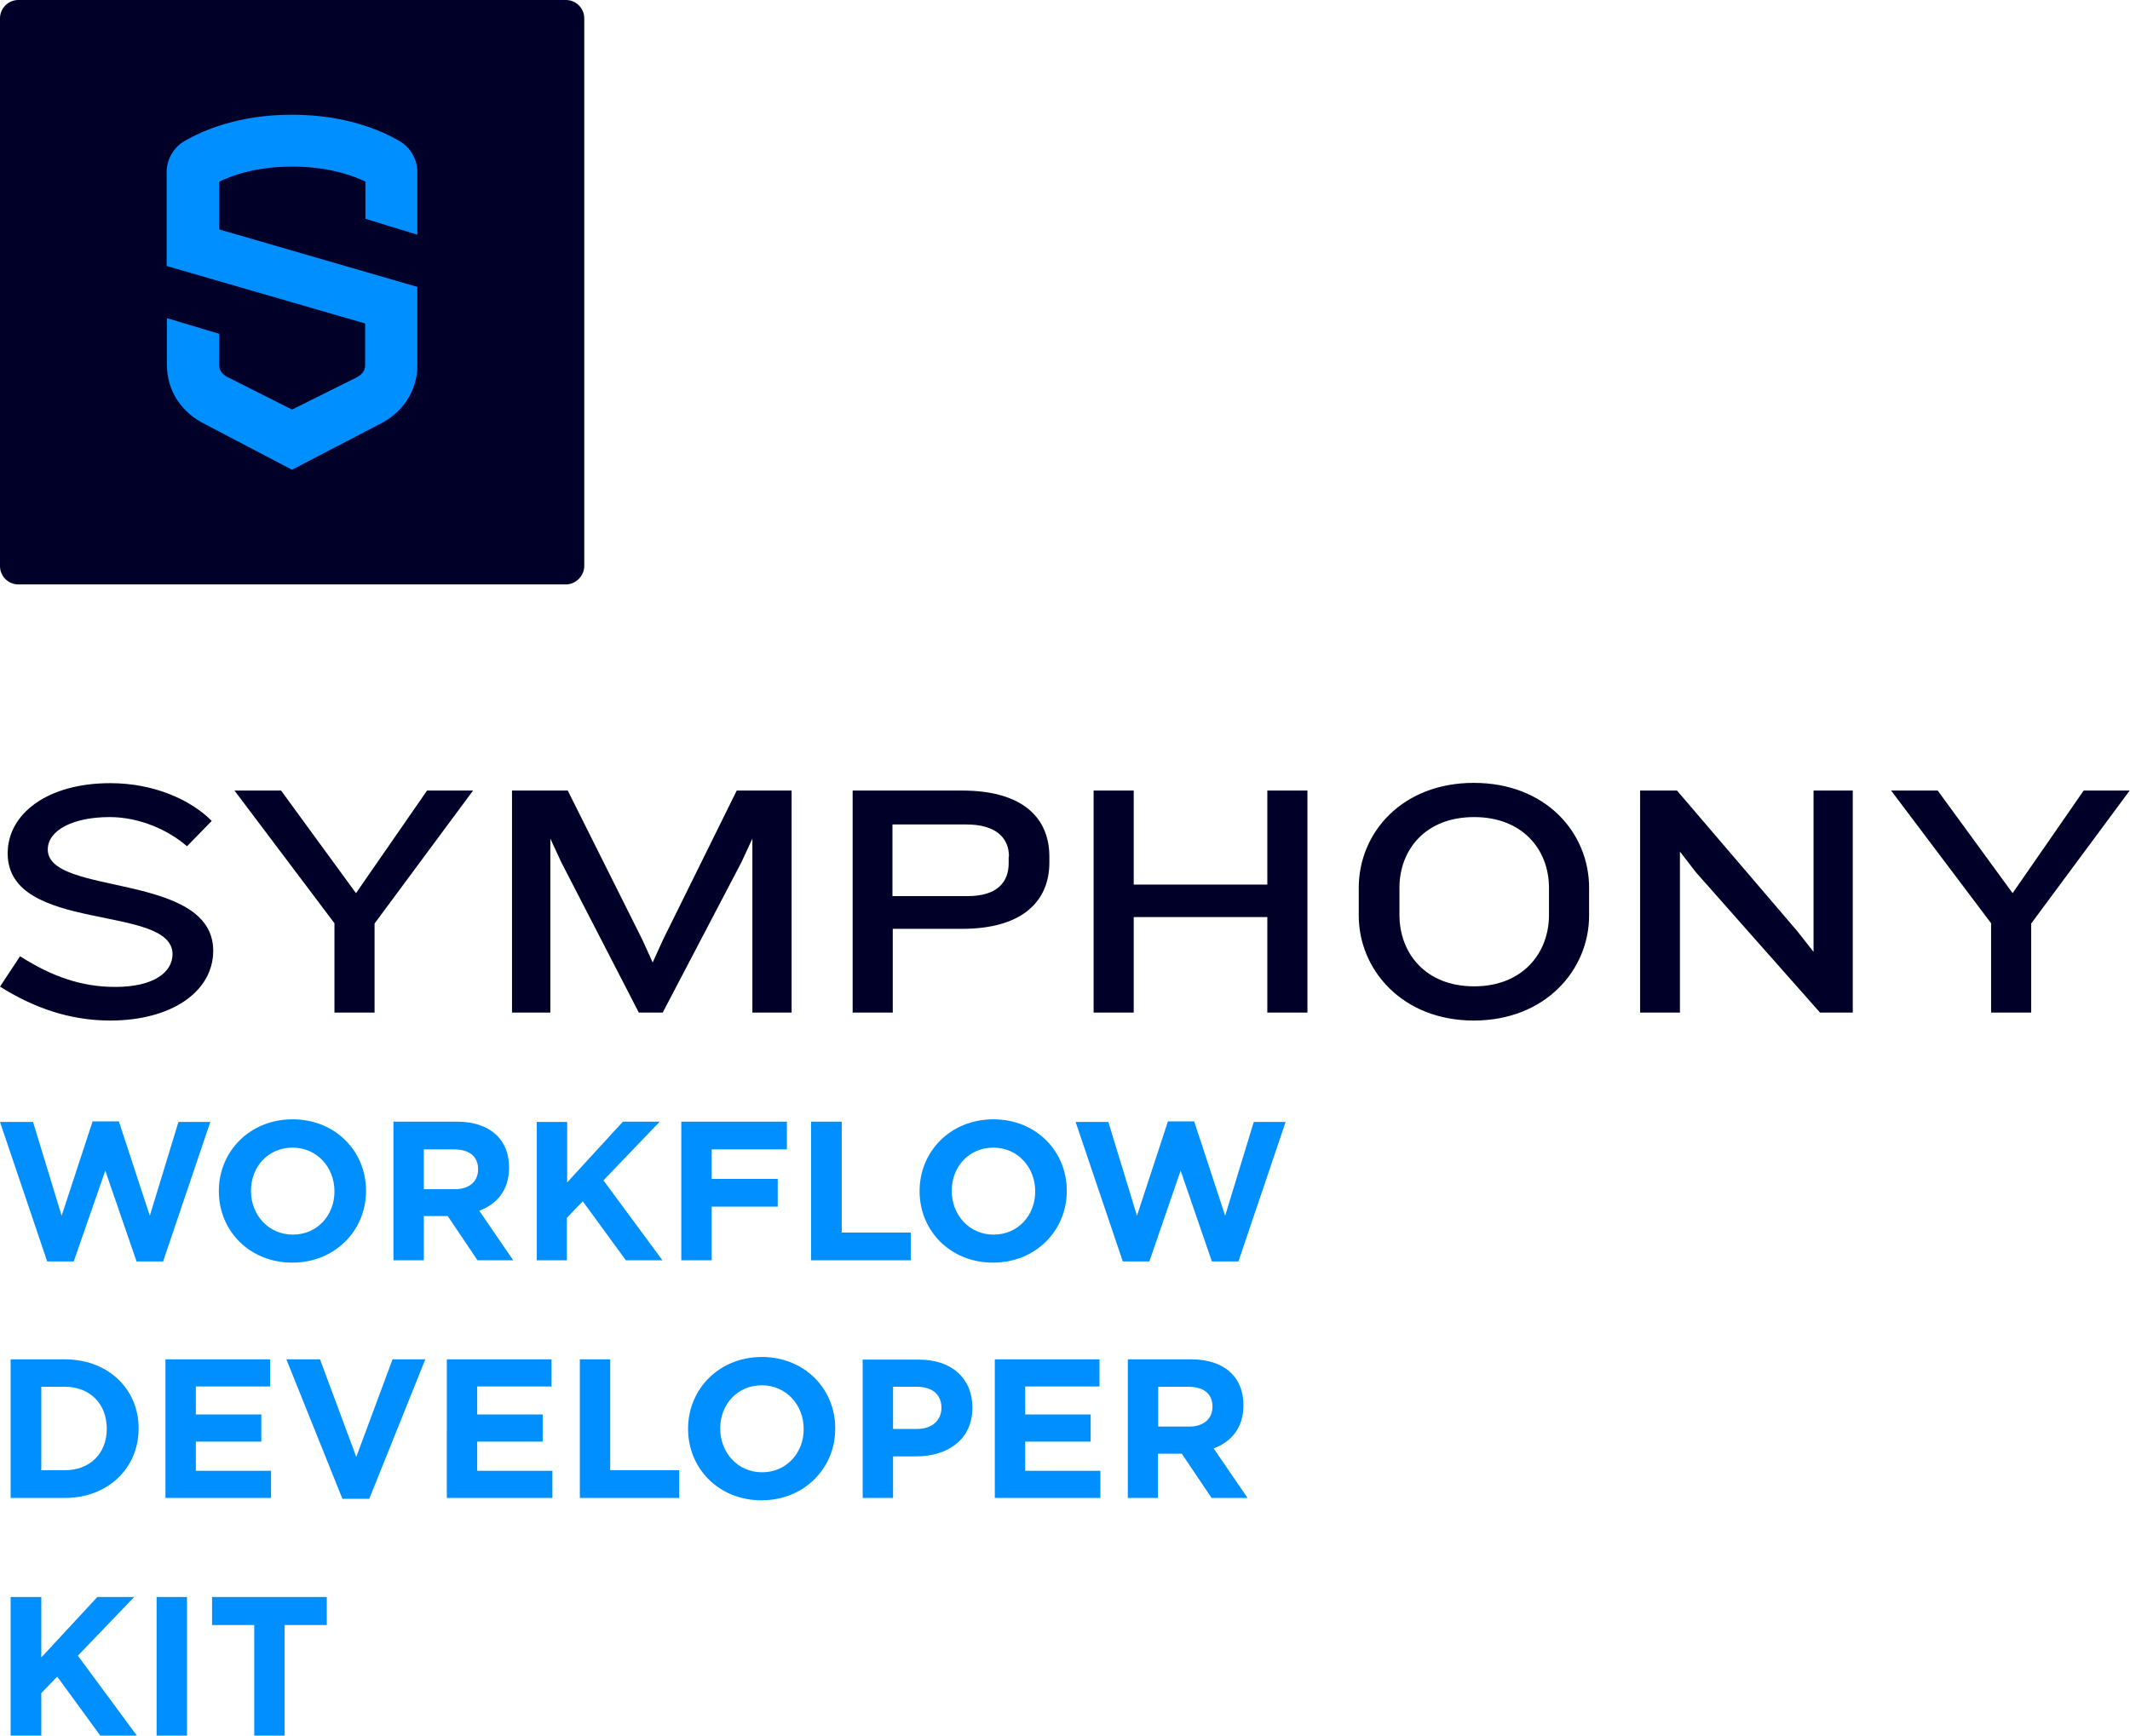 <?xml version="1.0" encoding="utf-8"?>
<!-- Generator: Adobe Illustrator 25.4.1, SVG Export Plug-In . SVG Version: 6.00 Build 0)  -->
<svg version="1.1" id="Layer_1" xmlns="http://www.w3.org/2000/svg" xmlns:xlink="http://www.w3.org/1999/xlink" x="0px" y="0px"
	 viewBox="0 0 722.2 588.6" style="enable-background:new 0 0 722.2 588.6;" xml:space="preserve">
<style type="text/css">
	.st0{fill:#008FFF;}
	.st1{fill:#000029;}
</style>
<g>
	<path class="st0" d="M3.6,588.6H14v-14.4l5.4-5.6l14.6,20h12.4l-20-27.1l19.1-19.9H33L14,562.1v-20.5H3.6V588.6L3.6,588.6z
		 M53.1,588.6h10.3v-47H53.1V588.6L53.1,588.6z M86.2,588.6h10.3v-37.5h14.3v-9.5H71.9v9.5h14.3V588.6L86.2,588.6z"/>
	<path class="st0" d="M3.6,508H22c14.8,0,25-10.3,25-23.5v-0.1c0-13.2-10.2-23.4-25-23.4H3.6V508L3.6,508z M22,470.3
		c8.5,0,14.2,5.8,14.2,14.2v0.1c0,8.3-5.7,14-14.2,14h-8v-28.3H22L22,470.3z M56.1,508h35.8v-9.2H66.4v-9.9h22.2v-9.2H66.4v-9.5
		h25.2V461H56.1V508L56.1,508z M116.1,508.3h9.1l19-47.3h-11.1l-12.3,33.1L108.5,461H97.1L116.1,508.3L116.1,508.3z M151.5,508h35.8
		v-9.2h-25.5v-9.9h22.2v-9.2h-22.2v-9.5H187V461h-35.5V508L151.5,508z M196.5,508h33.8v-9.4h-23.4V461h-10.3V508L196.5,508z
		 M258.2,508.8c14.5,0,25-10.9,25-24.3v-0.1c0-13.4-10.4-24.2-24.9-24.2s-25,10.9-25,24.3v0.1C233.3,498,243.7,508.8,258.2,508.8
		L258.2,508.8z M258.4,499.3c-8.3,0-14.2-6.7-14.2-14.8v-0.1c0-8.1,5.8-14.6,14.1-14.6c8.3,0,14.2,6.7,14.2,14.8v0.1
		C272.5,492.7,266.7,499.3,258.4,499.3L258.4,499.3z M292.5,508h10.3v-14.1h7.9c10.5,0,19-5.6,19-16.5v-0.1c0-9.6-6.8-16.2-18-16.2
		h-19.2V508L292.5,508z M302.8,484.7v-14.4h8c5.2,0,8.4,2.5,8.4,7.1v0.1c0,4-3,7.1-8.2,7.1H302.8L302.8,484.7z M337.3,508h35.8v-9.2
		h-25.5v-9.9h22.2v-9.2h-22.2v-9.5h25.2V461h-35.5V508L337.3,508z M382.3,508h10.3v-15h8.1l10.1,15H423l-11.5-16.8
		c6-2.2,10.1-7,10.1-14.6v-0.1c0-4.4-1.4-8.1-4-10.7c-3.1-3.1-7.7-4.8-13.7-4.8h-21.5V508L382.3,508z M392.7,483.8v-13.5h10.3
		c5,0,8.1,2.3,8.1,6.7v0.1c0,4-2.9,6.7-7.9,6.7H392.7L392.7,483.8z"/>
	<path class="st0" d="M16,427.8h9L35.7,397l10.6,30.8h9l16-47.3H60.5l-9.7,31.8l-10.5-32h-8.9l-10.5,32l-9.7-31.8H0L16,427.8
		L16,427.8z M99.1,428.2c14.5,0,25-10.9,25-24.3v-0.1c0-13.4-10.4-24.2-24.9-24.2c-14.5,0-25,10.9-25,24.3v0.1
		C74.2,417.4,84.6,428.2,99.1,428.2L99.1,428.2z M99.3,418.7c-8.3,0-14.2-6.7-14.2-14.8v-0.1c0-8.1,5.8-14.6,14.1-14.6
		c8.3,0,14.2,6.7,14.2,14.8v0.1C113.4,412.1,107.6,418.7,99.3,418.7L99.3,418.7z M133.4,427.4h10.3v-15h8.1l10.1,15H174l-11.5-16.8
		c6-2.2,10.1-7,10.1-14.6v-0.1c0-4.4-1.4-8.1-4-10.7c-3.1-3.1-7.7-4.8-13.7-4.8h-21.5V427.4L133.4,427.4z M143.7,403.3v-13.5H154
		c5,0,8.1,2.3,8.1,6.7v0.1c0,4-2.9,6.7-7.9,6.7H143.7L143.7,403.3z M181.9,427.4h10.3V413l5.4-5.6l14.6,20h12.4l-20-27.1l19.1-19.9
		h-12.5L192.3,401v-20.5h-10.3V427.4L181.9,427.4z M231,427.4h10.3v-18.2h22.4v-9.4h-22.4v-10h25.5v-9.4H231V427.4L231,427.4z
		 M275,427.4h33.8V418h-23.4v-37.6H275V427.4L275,427.4z M336.7,428.2c14.5,0,25-10.9,25-24.3v-0.1c0-13.4-10.4-24.2-24.9-24.2
		c-14.5,0-25,10.9-25,24.3v0.1C311.8,417.4,322.2,428.2,336.7,428.2L336.7,428.2z M336.9,418.7c-8.3,0-14.2-6.7-14.2-14.8v-0.1
		c0-8.1,5.8-14.6,14.1-14.6c8.3,0,14.2,6.7,14.2,14.8v0.1C351,412.1,345.2,418.7,336.9,418.7L336.9,418.7z M380.7,427.8h9l10.6-30.8
		l10.6,30.8h9l16-47.3h-10.8l-9.7,31.8l-10.5-32H396l-10.5,32l-9.7-31.8h-11.1L380.7,427.8L380.7,427.8z"/>
	<path class="st1" d="M198.1,191.9V6.2c0-3.4-2.8-6.2-6.2-6.2H6.2C2.8,0,0,2.8,0,6.2v185.8c0,3.4,2.8,6.2,6.2,6.2h185.8
		C195.3,198.1,198.1,195.3,198.1,191.9L198.1,191.9z"/>
	<path class="st0" d="M141.5,79.6V58.4c0-4.3-2.3-8.4-6.1-10.6c-5.7-3.3-17.9-8.9-36.4-8.9c-18.5,0-30.7,5.6-36.4,8.9
		c-3.8,2.2-6.1,6.3-6.1,10.6v31.8l67.3,19.5v14.2c0,1.9-1.2,3.3-3.3,4.3L99,138.9L77.4,128c-1.9-0.9-3.1-2.3-3.1-4.2v-10.6
		l-17.7-5.3v15.9c0,8.8,5,16.2,13,20.1L99,159.3l29.4-15.3c8.1-3.9,13.1-11.4,13.1-20.1V97.3L74.3,77.8V61.6
		c4.8-2.3,13-5.1,24.8-5.1c11.8,0,20,2.8,24.8,5.1v12.6L141.5,79.6L141.5,79.6z"/>
	<path class="st1" d="M37.4,346.1c-14.2,0-26.4-4.6-37.4-11.5l6.8-10.3c11,7,21,10.4,32.3,10.4c13.2,0,19.4-5.1,19.4-11.1
		c0-17.2-55.9-6.9-55.9-34.2c0-13.3,13.3-23.8,34.8-23.8c14.5,0,27,5.4,34.4,12.8l-8.4,8.6c-6.3-5.5-16.1-9.9-26.2-9.9
		c-12.5,0-21,4.5-21,11c0,15.9,56.1,7.5,56.1,34.4C72.2,336.5,57.9,346.1,37.4,346.1L37.4,346.1z M127,313.2v30.2h-13.6v-30.3
		l-33.9-45h15.8l25.4,34.8l24.1-34.8h15.6L127,313.2L127,313.2z M255.1,343.4v-59l-3.7,8l-26.7,51h-8.1l-26.3-51l-3.7-8v59h-13
		v-75.3h18.9l25.3,50.6l3.5,7.7l3.5-7.7l25-50.6h18.6v75.3H255.1L255.1,343.4z M342.1,290.5c0-6.2-4.2-10.9-14.5-10.9h-25v24.3h25.5
		c10.3,0,13.9-5,13.9-11.1V290.5L342.1,290.5z M326.2,315h-23.5v28.4h-13.6v-75.3h37.1c20.6,0,29.6,9.3,29.6,22.4v2
		C355.8,305.6,346.7,315,326.2,315L326.2,315z M429.7,343.4v-32.4h-45.3v32.4h-13.6v-75.3h13.6V300h45.3v-31.9h13.6v75.3H429.7
		L429.7,343.4z M525.2,301.1c0-12.9-8.9-24-25.4-24c-16.5,0-25.3,11.1-25.3,24v9.2c0,12.9,8.8,24.2,25.3,24.2
		c16.5,0,25.4-11.3,25.4-24.2V301.1L525.2,301.1z M499.7,346.1c-24.2,0-39-17.2-39-35.6v-9.4c0-18.8,14.8-35.6,39-35.6
		c24.3,0,39.1,16.8,39.1,35.6v9.4C538.8,328.9,524,346.1,499.7,346.1L499.7,346.1z M617.1,343.4L575,295.8l-5.4-7v54.6h-13.5v-75.3
		h12.5l40.8,47.7l5.5,7v-54.7h13.3v75.3H617.1L617.1,343.4z M688.7,313.2v30.2h-13.6v-30.3l-33.9-45h15.8l25.4,34.8l24.1-34.8h15.6
		L688.7,313.2L688.7,313.2z"/>
</g>
</svg>
